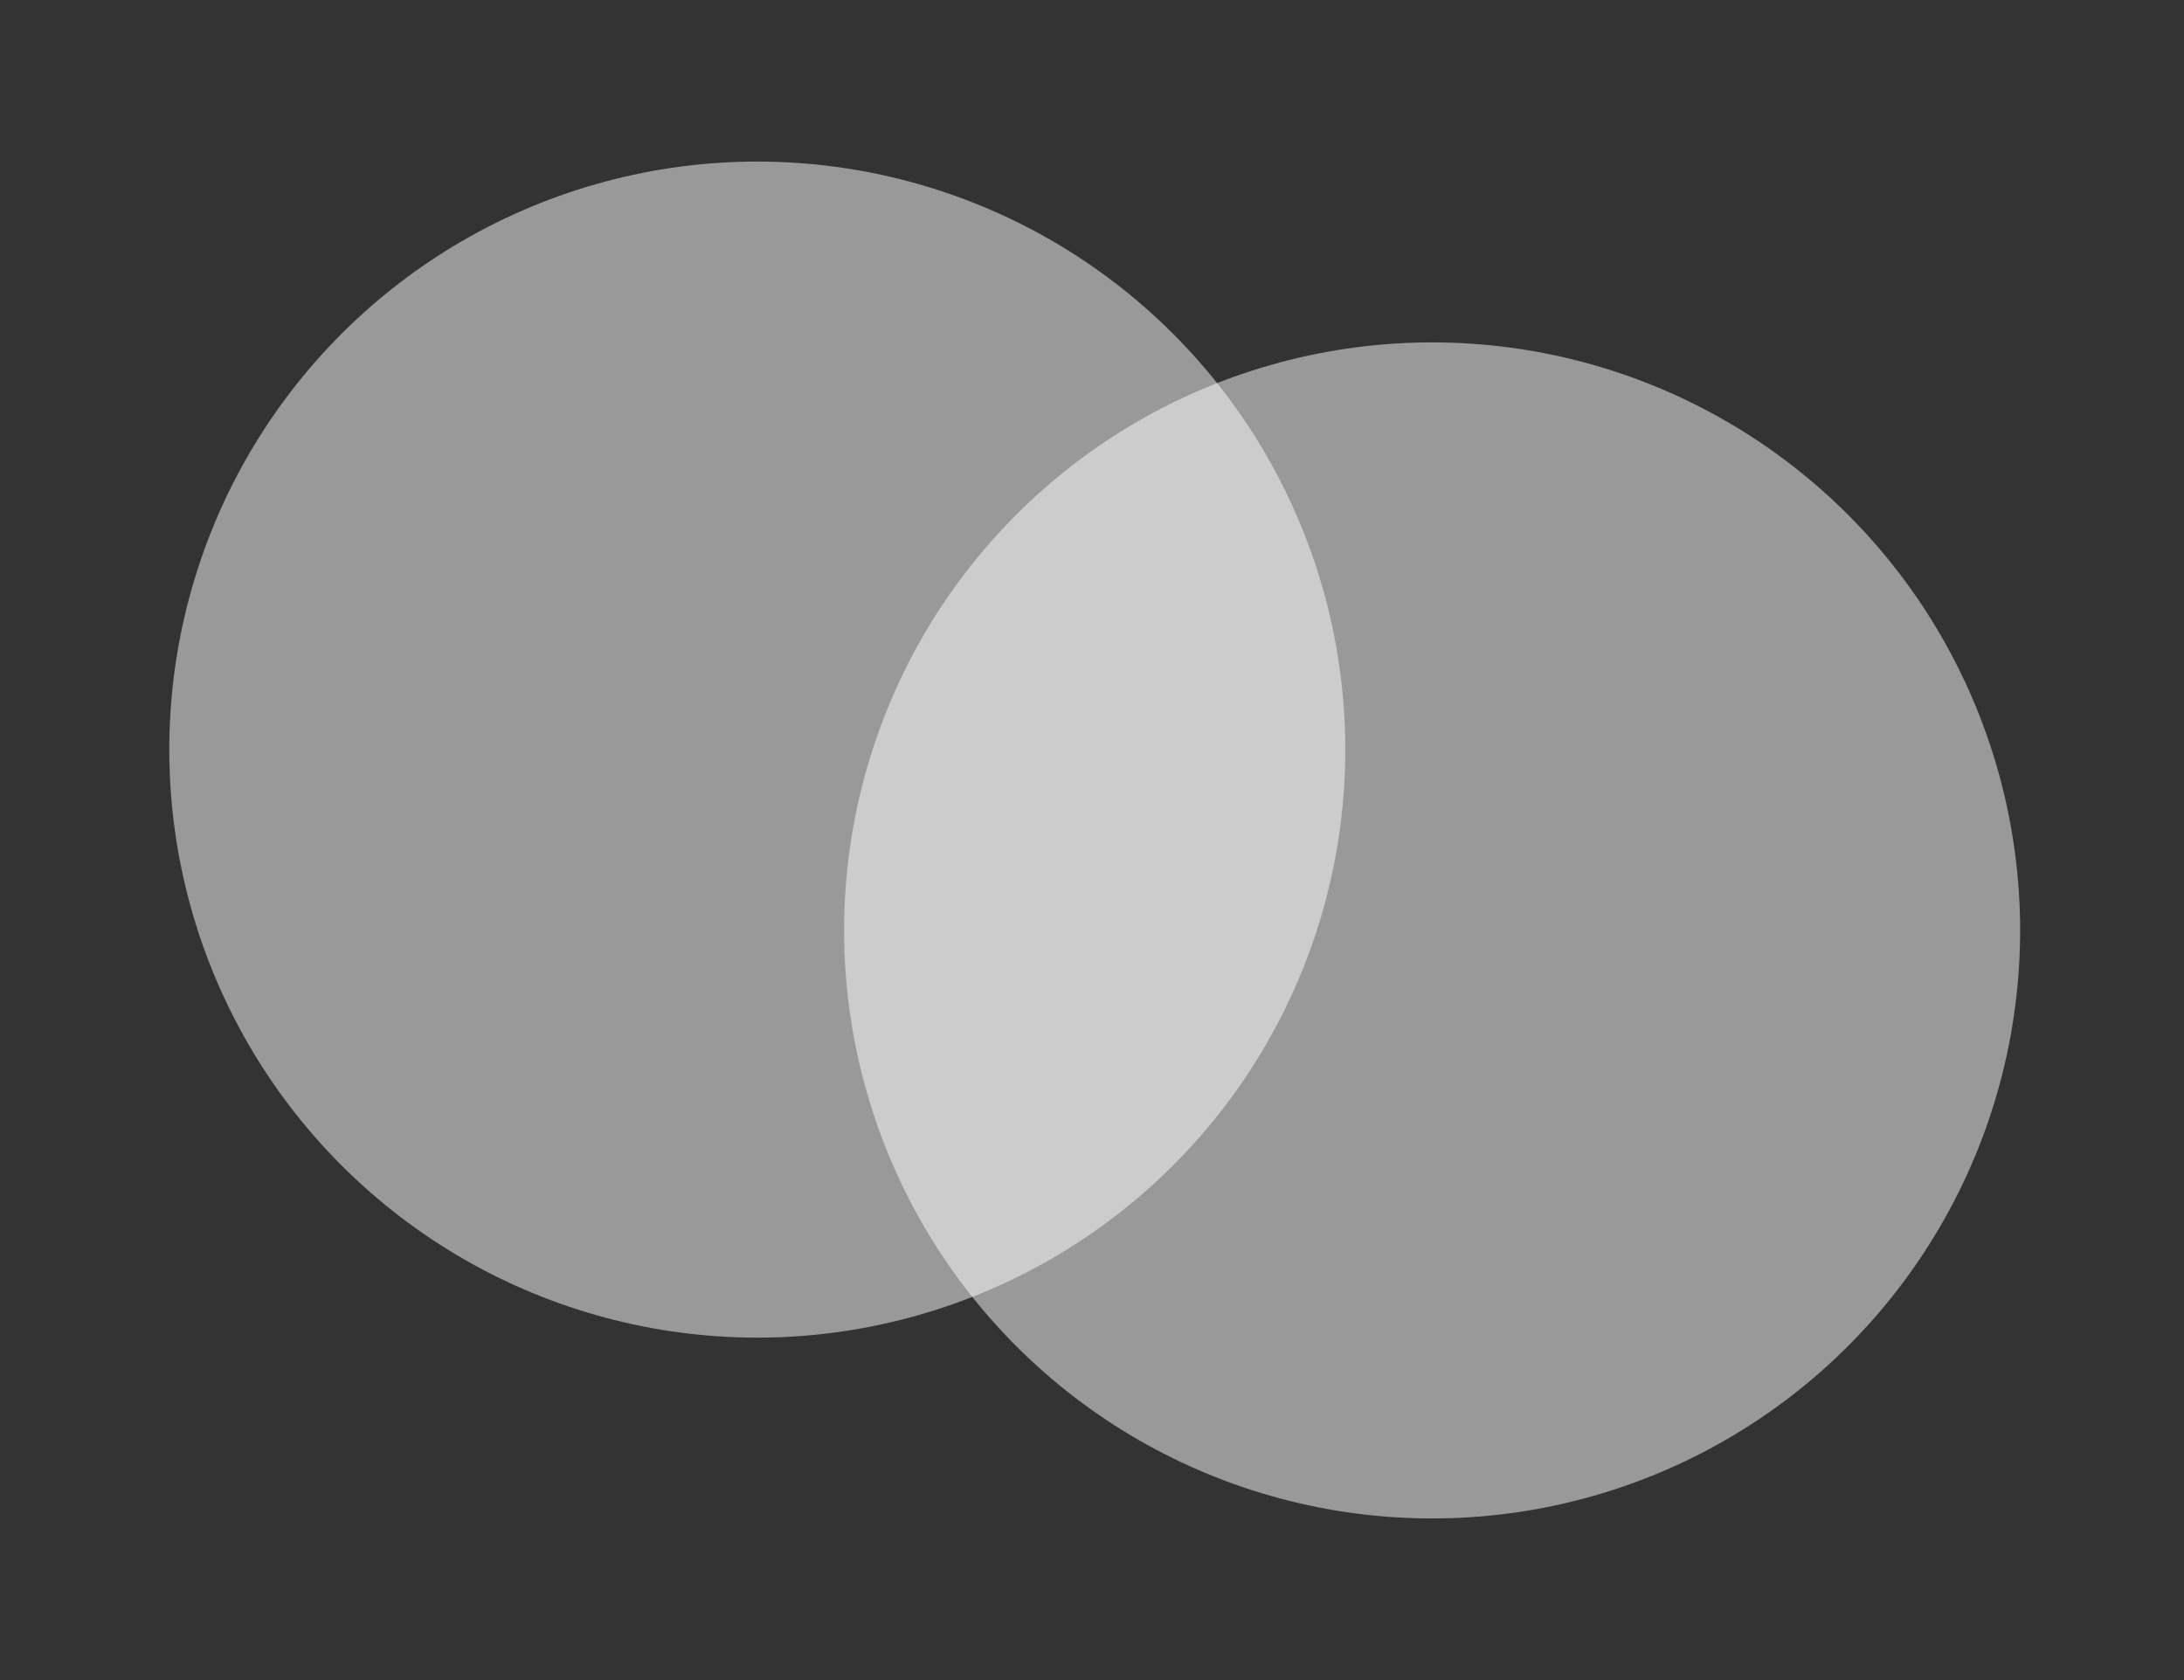 <svg xmlns="http://www.w3.org/2000/svg" width="52" height="40" viewBox="0 0 52 40" fill="none">
  <rect x="0" y="0" width="52" height="40" fill="#333333" stroke="none"/>
  <circle opacity="0.5" cx="34.098" cy="22.152" r="14" transform="rotate(15 34.098 22.152)" fill="white"/>
  <circle opacity="0.5" cx="18.031" cy="17.847" r="14" transform="rotate(15 18.031 17.847)" fill="white"/>
</svg>